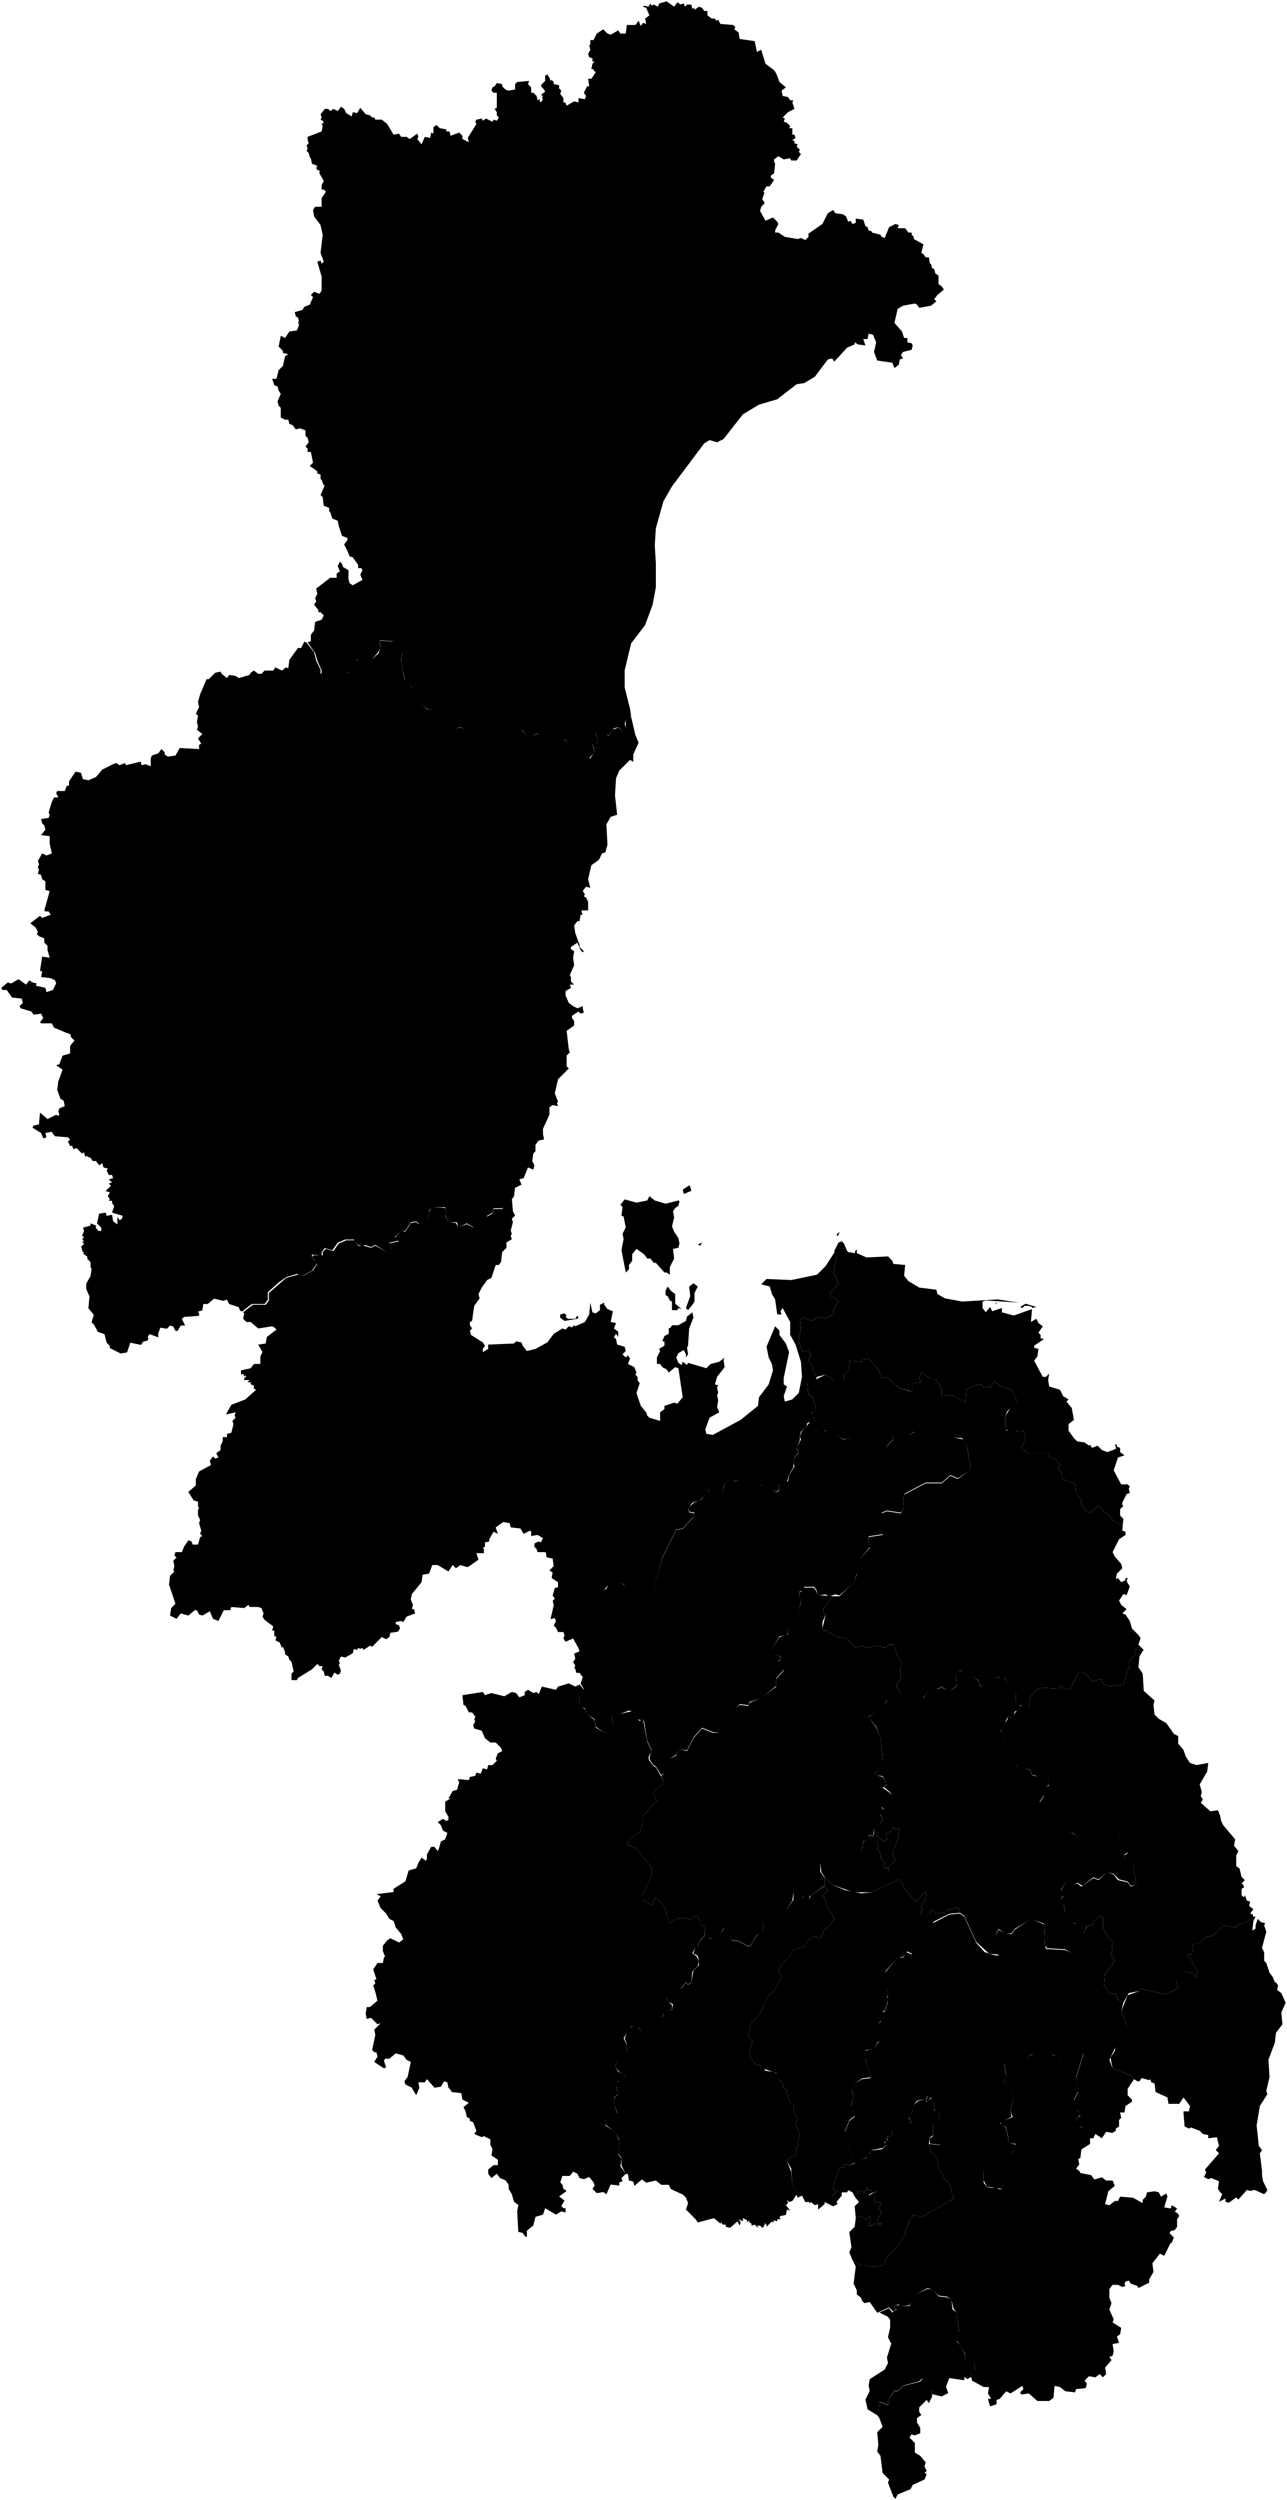 <svg data-code="RU-KHA" xmlns="http://www.w3.org/2000/svg" viewBox="0 0 598.75 1162.39">
    <g data-code="khabarovskij_kraj" data-title="khabarovskij kraj">
      <path data-code="ajano-majskij_rajon" data-title="ajano-majskij rajon" class="cls-1" d="M42.62,614.76l1-3.5-2.5-3,.5-5.5-1.5-3.5v-2.5l2-3.5.5-3.5-.5-.5v-2.5l-1.5-1.5v-1l-2-1.5.5-.5-1-.5.5-.5h-.5v-1l-.5-.5,1.5-1.5-1-1h1l-1-1.5h1l-.5-.5.5-.5h-1l1-2.5-.5-1.5,3.5-1v-1l2.5,1v1.5h.5l.5,1h1.5v-1.5l-2-2,1-4.5,3-.5.5,1.5,2.5-.5.5,3,2,1.5v-3.5l1,1.5,1-.5.5-1.5-5-1.5,1-3-1-1.5v-1h-1.5l.5-1-1-1,1-2-2-.5,2.5-2.5-1-1,1.5-.5-1.5-1.5,2-.5-.5-1.5h-1.5l-1-2,.5-1-2-.5-.5-2-1.5,1-1.5-2h-1.5l-1-1.5-1.5-.5v-.5l-1,.5-.5-2-1,.5-2.5-2.5-1.5.5-.5-1.5h-1l-1-2,1-1-1-1-6-.5-.5-.5-1-1.5h-.5l-2.5.5.5,2-1.5.5-1-2.5-4-2.5.5-1,2.5-.5.5-5.5,3.5,3,4-2,1,.5.5-.5-.5-1.5.5-1.5,2.5-1-.5-2.5-1.5-1-1.5-4,.5-4,2-5.5-3-2,1.5-.5,1.5-4,3.5-1v-3.5l2-2.5-1.5-1.5-.5-1.5-1.5-.5-6-2.5-1-2h-5l-.5-.5,1.5-2-1-2-3.5.5-1-1.5-5-1.5-.5-1,1.5-1.5-.5-2-4.5-.5-2.5-3.5H1.12l-.5-1,3-2.5,1.5.5,3.5-2,3.5,2.5,1.5-2,1.5,1,2,.5-.5,1,4.5,1,.5,2,3-1,1.5-3-.5-1.5-2-1-4.5-.5.5-2.5-1-.5,1-6.5,3.5.5-1-3.5v-2l-1.5-1.5v-2l-2.5-1-1-1,.5-1-1-2-2.5-2,4.5-3.5,1,1,4-1.5-1-1.5h-1.5l-.5-.5,2.5-9-2-.5v-4l-1.5-1-.5-2-1.5-.5.5-2-.5-1,.5-1.5-.5-1.5,2-3.5,2,1,2.5-1-1-4.5v-3.5l-4-.5,2-2.5-.5-2-1-1-.5-2,3.5-.5.5-1.5-.5-1,1.5-5,1-2h2l-1-2,.5-1h3.5l1-2.5h1v-2l3-4.5,2.5.5,1,3,2.5.5,3.5-1.5,3-3.5,5-2.5,1.5-.5,1.5,1,2.5-1,.5,1,6-1.5h1v1l.5.5,1.5-.5,2.5,1v-3.5l.5-1.5,3-1,1.5-2,.5.5,1,1v1l1.5,1,3.5-.5,2-3.5,9,.5v-2l1-.5-1.5-2.5,2-2-2.5-2,.5-1.5-.5-2,.5-3-1-1,1.5-3-.5-2.5,1-3.5,3-7h1l3-3,2.5-.5.5,1,2.5,2,1-1.5,3,.5,1.5,1,5-1.5.5-1,1.5-1,2,1.5h1.5l1.5-1.5h4l1-1.5,3,1.5,2-1.5,1,.5.5-4,4-5.5h1.5l1.5-3,1,.5,3.5,4.5,1,4,2,4v2l3.5-1.5,1.5,1,2-1,1.5,1h4.5l-.5-2.5,1.5-4.5,2.5.5,2,2,4-.5,4.5-4,1-3-.5-2v-1l5.5.5,2.5-1.5,2.5,2.5v4l-.5,4,1.5,8,.5,1.5,2,.5,1,2.5,1.5.5.5,4.5,5,5,5.5.5,2,1.5,2.5,6,2,1,3.5-.5,5,1.5,2,2,6-3.5,4,1,3-.5.5,1.5,6-2.5,3,2.5,1.5,2.5,4.5-1.5,3,1h7l3.5,2,1.5,2.5h1l3,4,3.5-.5,2.5,2.5,2-3.5-1-3.5,2.5-.5-1-5,2.5-1,2.5,1,.5,1.5.5.5,2-3,2.5-1,2,1.5,1.5.5v-6l2.5-1,2,8.5,1.5,3.5-2.5,5.5v3.5l-1.5-1-1,1-4,4-1.5,3.5-.5,8,1,9-3,1-2,3.5.5,9.5-1,3.5-1.5.5-1.5,3-3.5,2.5-1.5,6.5,1,4-2-.5-1.5,2,1,1.5-.5,1,1,.5,1,2v4h-3v1l.5,1h-1l-.5,3h-1l-1.5,2,.5,3.5,2,5.5v1l2,2-.5.5-1-1-1.5-3.5-3,2v1l1.5,1-.5,3,.5,3.5-2,4.5.5,1v2l1.5,1.5h-2l.5,1.5-2.5,1.5v2l1.5,3.5,2,1.5,2,1,2.5-1v1l.5,2-1.5.5-1-1-3,2v1l1,1.5v2l-3.5,2.5,1,8.5.5,1.5-1.5,1.5v5l1,1-5,5-1.5,6.5,1.5,4-.5.5.5,1.5-2.5-.5-1.5,1v3.5l-3,6.5v2.5l.5,2.5-2.5.5-1.5,2v3l-1,1-.5,3.5,1,2-.5,2-2.5-1-2,5-2,.5,1,2.5-3,1.5-.5,4-3.5,4.5-2,1h-4l-.5,2-2.5,1.5v3l-1,1.5-5,1-3.5-2-4,2-.5-2.5h-4l-1.5-3.5.5-1.5-.5-2h-6l-1.5,1.5-.5,4-4,2.5-1.5-1.5-2.5.5-2.5,4h-2l-3,3,2,1.5-4.5,1,1,3-1,2-6.5-4-2,1-3-1-1,1-2-1-2-2.5h-4l-3.5,1.5-2.5,3.5-3.5-1-1.5,2v1.5l-4.5-.5v1l.5,1,2,2-2.5,3.5-4.5,2.5-2.5-1-5,1.5-3.5,2.5-5,4.5v3.5l-1.5,2h-6l-4.5,3.5-1-.5-.5-1.5-4.5-1.5-1-2-2,.5-4-1-3,2.5h-2l-.5,3-2,.5.5,1v1l-7,.5-1,1,1.5,3h-2l-1.5,2.5h-1l-1-2-1.5-.5-1.5,1.5-3-.5-1,2.5v2l-4-1.5-1,1.5.5.5-.5,1-2,.5-1,1.5-5-1-1.5,4.5-3,.5-5-2.5v-1l-1.5-1.5-1-4-3-1-2-3.5-1-1"/>
      <path data-code="amurskij_rajon" data-title="amurskij rajon" class="cls-1" d="M370.12,1019.26l-1.5-4-.5-7-2-3.5,1-1.5,3-1,.5-1.5-.5-2,1.5-1-.5-2,1-3-1-3-1-2.5,1-2.5-2-3v-2.5l-1-1-.5-1-1-2v-1l-1-1.5.5-1-1.5-1-1-3-1.5-1-1-3-7.5-2.5.5-1-2.5-.5-2.5-3-.5-2.5,1.5-5-2-2.5,1-5.5,5-6,3-7,3.5-3.5,3-5.5-1.5-3,1.5-3,4-4,1.5-3,5-1,2.5-4,3-1,1,1,1.5-.5,1.5-4,1.5-.5,3-4-1-2.5-2-2.5-1-4-1.5-2,2.5-2-1.5-2.5v-4l3.5,3.5,6,2.5,7.5,1.5,5-.5,12.5-6,1.5,1.5,1,2.5,5.5,6.5,4.5-5,.5,2.5-2.5,4.5.5,2-1,.5v1h4.5v-1.5h1.5l1.5,1.5,3-1,.5,1,1.5-1.5,4.5-1.5,1.5,1.5v1l-5,.5-7,3.5-8,10.5v1.5h-1l-1.5,3-2-1-2,2.5-2.5.5-5.5,6-1,5,1.5,2.5.5,4-.5,1,.5,1.5-1.5,4.5-1,.5-1,4.5-1,1,1,1.5v6.5l-1.5,1-1,2.5-4.5,1v4l2.5,8.5-4,.5-3.5,2.5-1.5,3,1,2.5-1,4.5.5.5v2.5l1,.5v1.5l-2.5,2-2,5,1,2,2.5,10.5,1.5,1v1l-3,1.5-2-.5-.5,1.5h-2l-2.5,7-.5,3,2,1-2.5,2,2,2.5.5,1.5-2,1-4-2v1l-3,2.5v-2.5l-1.5.5-2-1.5-.5,1v-1h-2l-1.5-3-2,1-1-2.5"/>
      <path data-code="bikinskij_rajon" data-title="bikinskij rajon" class="cls-1" d="M415.62,1160.76l-2.5-6.5.5-1.5-3-3-1-8-1.5-2,.5-3-.5-6,2.5-2.5-1.5-4-1.5-2,1-1,.5-4.5,4,1.5,1-4,2-2.5h1.5l2.5-2.5,8-2,1-1.5.5,2,2.5.5,1.5,2.5v3.5l-1.5,3-1-1.5-3.5,3.5v2l1,1.5-2,1.5v2l1.5,2.5v2.5l-2.5,1-1.5-.5-1,1.5,2.5,2.5v4.5l2.5,1.5,2.5,3-.5,2,1,2-1,1,1,.5-1,2.5-5.5,2.5-1,2-6,2.5-1,2-1-1"/>
      <path data-code="imeni_lazo_rajon" data-title="imeni lazo rajon" class="cls-1" d="M398.62,1066.76v-2l-1.5-3,1-8-1.5-3,4,2.5,6,.5,4.5-.5,1.5-4,5-5,3.5-5.5v-2l1.5-2.5v-1.5l1.5-1.5.5-1.5,4,1,15-8.5v-1.5l-1-1-.5-4-3-3-1-3-1.5-1.5-.5-4.5-2-2.5h-.5l-1.5-4.5,5,.5,1-1,10,7.5,5.5-2,2.5,2,1.5,3.5v7.5l1.5,2,2.5.5,1.5-.5,1.5,1h1.5v-3l8-5v-4.5l-3.5-4,2-4.5-3.5-.5v-2.5l-1-4.5-1.5-1.5-1.5-1,6-2.5-1-3,1-4v-3l-.5-2-3.5-4,1-3.5-1-5.5,2-1.5h6.5l4-2.5,6-.5,2.5-2.5,2,3.5h2.5l1,4,3.5-3.5h3l1-2.5,2-.5,1,1-3.5,11.5,1,6.5-2,4,.5,2,1.5,2-.5,1,1.5,2-2,2,.5,1.5,2,2.5,2,.5,1,4,1,.5v2.5l-4,2.5-.5,4-1,.5.5,2.5-1.5,2,1.5,1,.5,1,5,1,1.5,2,3.5-1,2,1.5h3l1,2.5-3,2.5-1.5,6,2,.5,2.5-2h1.5l1-2,6,.5,4.5,2.5v-1.5l1.5-1.5.5-2,3.5-.5,2,.5,1,2,2.5-1.5.5,1.5-1.5,5,3,.5.5-1.5,2.5,1.5-1,1.5,1.5,1,.5,1-1,1.5v3.5l-1,1.5-2,.5-.5,1,2,2-1,2.5h-.5l-3,6-2-1-3.5,4.5.5,4-2,3.5v1.5l-5,2.5-.5-1-3-1-1-1.5-1.5.5-.5,1,.5,1-1.5.5-2-1h-2.5l-1.5,2v4l1,2.5-1,3,2,4.5-.5,1.5,4,2.5-.5,3-1.5,1,1,3-3,.5.5,3.5-.5,2-1.5.5,1,1.5-3,3.5.5,3-1.5,1.5-1.5-1.5-2,1.5-3-.5-2,2,1,1.5-.5,2-4.5.5-.5,1.5-4.5-.5-2.5-2-2.5-.5-.5,5.5-2,1.5h-5.5l-4-3.5-3.5.5-.5-1,1.5-1.5-.5-1.5-5.5,3.5-2-1-3,3.5-1.5.5v2l-3,1-1-3.5h1.5l-1.5-2.5.5-3h-2.5l-5.5-3v-1l-.5-.5.5-3.5h1.5l-.5-3.5-4-1v-2.5l-2-4-2-2.5,1-4.5-1-8.5-1.5-2-1-4-2-1.5-4-.5-2.5-2.5-2.5-1-8.5,4.5.5,2.5-.5,1-4.5.5-.5-1-2.5,1,1.5,1-1.5,1.5-2-2-5.5,2.5-3.5-5-2.5.5-1-1-.5-1.5-2-1.5"/>
      <path data-code="imeni_poliny_osipenko_rajon" data-title="imeni poliny osipenko rajon" class="cls-1" d="M270.62,793.76l-1-2v-3.5l2-3-1.5-2.5,1-3-1.5-2h-1.5l-.5-2h-.5l.5-1.5-1-1.5,1-1.5-.5-2.5,2.5-1-.5-1.5-2.5-4.5-3.5,1.5-1-1.5.5-1.5-.5-1.5h-2.5l-1-2-1-1,1-2-.5-1.5-2,.5,1.5-6.5-.5-2,1-1-1-1.5,1-3.5,4.5-1,4,3,2-1.5,5,.5,3.5-2.5,2.5,2.5,2.5-.5,1-2.5,4-1.5,3,2,2,2.5.5,2,8,5.5,3.5-8,4-14.5,6.5-13,3-.5,5-5.5.5-2-2.5-.5-.5-1.5,2.5-2.5,3.5-1.5,2.5-3.5h1v-2l6.5,2.5.5-3,2.5-4.5,3,2,3-1.5,4,5,.5-.5,1.5,1,4-3,6,4,1-.5.5-.5-.5-3,4.5-1,.5-3,2.5-4-.5-1.5.5-2.5,2-2.5-1-2,2-4-.5-1.5,1-2.5,5.5-6,2,3,1.5-.5,2,1-.5,2.5h3l5.5,4,8.5-1.5,3.5,2,3,3.5,3.5,1.5,1.5-.5.5-2,3-3-.5-2,3-1.5,4.5-.5,1,1.5,1.5-.5-.5-1,3,.5,1.5,3.5,2.5-1,1.5,2,3.5-2.5,3,1,2-1,6.5,1.5,2,4.5,1.5,9.5-6,4-3.5-1.5-4,3.5h-7.5l-9.5,5-1,1.5.5,5-1.5,2.5-6.5-1-2.5,1,2,2-.5,6.5-1,1.5-6.5,1v2.5l.5,2.5-6,7.5v5l-1.5,4-6.5,6-2-.5-3,1-1.5-1-3.5.5-1-3-1-1h-4.5l-.5,2h-1.5l-.5,2.5,1,.5v2l-3,10-3,2.5v2l-1,1-3,.5-3.5,6,.5,1.5,4,2.5-1.5,1.5,2,2.5.5,1.5-3.5,4v3.5l-6.5,5.5-6,2-.5,1.5-4-.5-3.5,4-5,9.5-4-.5-5-2-4,4.5-3,6-4-.5-1,2.5-2.5,1.5,1.5,4-3,2.5-3,1.5-2.5-4-1-.5-1.5-2-.5-1.5,1-3.5-2-4.5-1.5-9-.5-1-1,.5-1.5-.5-2-3.5-2-.5-8,3,.5,2-.5.5,1.5,1.5-4,4-5-3.5-.5-3.5-4-2.5-.5-2.5-1.5-.5"/>
      <path data-code="khabarovsk" class="cls-1" d="M398.12,1031.26l-.5-5.5,2-2-2-2.5,1.5-2-.5-1,3.5,1,1.5-2.5v1.5h2l-1.5,2.5,3.5-2-1,4,1,1.5,2-.5.5,1-1.5,1.5,1.5,2.5-2,3.5.5,1.5h1.5l-.5,1-2.5-1-1,1h-1.5l-.5-1,.5-.5.5-2.5-.5-.5-1.5,1.5-2.5-1.5-2.5,1"/>
      <path data-code="khabarovskij_rajon" data-title="khabarovskij rajon" class="cls-1" d="M289.12,1006.76v-3.5l-1.5-2,.5-6.5-2-3.5-4.5-3.5v-4h4l1.5-1.5-1.5-4,.5-2.5-.5-.5,2-1.5-1-4,1-2,2-.5,1-2.5-2.5-1.5-2-2.5,2.5-5.5,3-1v-4l-1-2.5,2-5,2.5-1,2.5,1.5,2.5,2.5,1-.5,4.5-7.5,3-.5v-1.5l4-1.5.5-2.5-2.5-1-.5-2,7-4.5,2-2.5,1,1,1.5-1,1-5.5,2.5-2.5v-2.5l-.5-2-2-1,1-3.5h1l1-2.5,2-2,2.5,1,3.5-.5,3.5-4.5,1.5,1,2,5h2.5l4.5,2.5h1.5l3-5,3-2v-4.5l9-3,5-7v-4h2l2.5,3,1.5-1,1.5,1.5.5-1.5,6.5-4.5,1.5,2.5-2.5,2,1.5,2,1,4,2,2.5,1,2.5-3,4-1.5.5-1.5,4-1.5.5-1-1-3,1-2.5,4-5,1-1.5,3-4,4-1.5,3,1.5,3-3,5.5-3.5,3.5-3,7-5,6-1,5.5,2,2.5-1.5,5,.5,2.5,2.5,3,2.5.5-.5,1h1.5l1,1.5,4,.5,2,1.5v2l1.5,1,1,3,1.5,1-.5,1,1,1.5v1l1,2,.5,1,1,1v2.5l2,3-1,2.5,1,2.5,1,3-1,3,.5,2-1.5,1,.5,2-.5,1.5-3,1-1,1.5,2,5,.5,5.5,2,5-2,3-1.5.5-1-1,.5,1.5-1,1,2,2.5-1.5-.5-.5,2.5-2.5.5-.5.5.5,1h-1.5v1l-1.5-.5-.5,1.5v-1l-1,.5-2,2v-1l-1-1,.5,1h-.5l-.5,1.5v-.5l-.5.5-1-1h-1.5l.5.5v.5l-1.5-1.5-1.5.5v-1l-1-.5v-1l-1,1v-1l-2-1v1.5l-2-1,1,1.5-.5,1.5-1-2-3.5,3-2-.5v-1h-1.5l-.5-1-.5.5-3-2.5-7.5,2-1-1.5-4.5-4.5,1-3-1-2.5-1.5-1.5-5.5-2.5-1-2h-3.5l-2.5-2-4.5,1-2-1.5-3.5,3-.5-2-2-.5-.5-3h-1l-2-4M396.62,1050.76l-1.5-3.5,1-2.5-1-7,2.5-2.5.5-4,2.5-1,2.5,1.5,1.5-1.5.5.5-.5,2.5-.5.5.5,1h1.5l1-1,2.5,1,.5-1h-1.5l-.5-1.5,2-3.5-1.5-2.5,1.5-1.5-.5-1-2,.5-1-1.5,1-4-3.5,1.5,1.5-2h-2v-1.5l-1.5,2.5-3.5-1,.5,1-1.5,2-1-2-2-1-.5,1h-2.5v1.5l-2.5,3-2-3,2.5-2-2-1,.5-3,2.5-7h2l.5-1.5,2,.5,2.5-1,.5-1.5h2.5l2.5-1v-1.5h1.5v-1.5l1-.5,4.5-.5,2.5-2-1-.5.5-1.5,1,.5v-1h-1l1-1.5h1.5l.5-1.5-.5-1h2v1l2-.5,1-3.5,4.5-1-1.5-2.5,2-2.5v-2.5l2.5-2.5,2-.5,2-2.5.5.5-1,2,.5,1,2.5-2v1.5l.5-.5.5,1v4l2-.5.5,1.5-.5,3.5-2.5,2v5l-1.5,1-.5,3,1.5,4.5h.5l2,2.5.5,4.5,1.5,1.5,1,3,3,3,.5,4,1,1v1.5l-15,8.5-4-1-.5,1.5-1.5,1.5v1.5l-1.5,2.5v2l-3.5,5.5-5,5-1.5,4-4.5.5-6-.5-4-2.5"/>
      <path data-code="komsomol_sk-na-amure" data-title="komsomol&amp;apos;sk-na-amure" class="cls-1" d="M404.12,854.26v-1l2,.5.5-1.5,4.5,4,1.5-1-.5-2.5,2.5-1.5.5-2,2,1.5,1-1,.5.5-1,5-2.5,6.5.5,1,1,2-3.5,3.5.5,2-1-2.5-1,1-1-2h1.5l-2.5-3v-2l-1.5-2,.5-1-.5-2.5-4-2"/>
      <path data-code="komsomol_skij_rajon__khabarovskij_kraj_" data-title="komsomol&amp;apos;skij_rajon_(khabarovskij_kraj)" class="cls-1" d="M382.12,870.26l-.5-4h3l2-2.5,3,.5.5-1,1.5,2,4-3,4-1,1.5-1.5.5-3.5,4-1.5,2.5,1.5.5,2.5-.5,1,1.5,2v2l2.5,3h-1.5l1,2,1-1,1,2.5-.5-2,3.5-3.5-1.5-3,2.5-6.5,1-5-.5-.5-1,1-2-1.5-.5,2-2.5,1.5.5,2.5-1.5,1-4.5-4v-1.5l1.5-.5,2.5-4.5-1-2.5,1.5-2-1-1.5,1.5-.5,3-5-.5-1-3-2.5,1.5-1-2-4-3.5-.5,3.5-7-1-10-2-5.5-3.5-4.5,6-4.5,3-3.5h3.5l3.5-3,4,2,4.5-1,1,1,4-5,3,1,1.5-1,1,1,3.5.5,2.5-2-.5-5,.5-2h1.5l2.5.5,6,4,1,3,3.5-3,6.5-2,1.5,1,1.5,3,3.5,4v4l2,1.5v1.5l-2.5,1.5-1,3-2-1-3.5,7,1,2.5.5,6.5,1.5,3,4.5,3.5v1l6,1.5,1,2.5,1.5.5h2l1.5-1,2.5,1.5.5,3.5-2.5,1.5v3.5l-2,3,3,3,2,.5,2,2.5.5,3.5,3,2.5,1,2,4,.5,4.5,3.5,3.5,1,5-2,3.5,1.5,4.5-5.5,1,4.5,3.5,5v1l-1.5,1v2.5l4,1.5,1.5,10-2.5.5-1.5-2-4-1-2.5-2.5-3-1-4,3.5-2.5-1-5,4-2.5-1.5-1.5,1-3.5-2-2.5,4.5,1,2.5-1.5,2.5v.5l2,2v3l4,1,.5,4,2.5-.5,3.5,1.5-3.5,8.5-3.5,4.5-3-2-8.5-.5-1-1.5-.5-10-6-2-7.5,4.5-1.5,2-3,.5-3-2.5-1,2-.5,4.5,1.5,5.5-4.5-.5-6-5.5-5.5-12-2-1.5v-1l-1.5-1.5-4.5,1.5-1.5,1.5-.5-1-3,1-1.5-1.5h-1.5v1.5h-4.5v-1l1-.5-.5-2,2.5-4.5-.5-2.5-4.5,5-5.5-6.5-1-2.5-1.5-1.5-12.5,6h-8.5l-10-3.5-3.5-3.5-1.5-2.5"/>
      <path data-code="nanajskij_rajon" data-title="nanajskij rajon" class="cls-1" d="M396.62,1003.62l-2.5-10.5-1-2,2-5,2.5-2v-1.5l-1-1v-2l-.5-.5,1-5-1-2.5,1.5-3,3.5-2,4-.5-2.5-9-.5-3.5,5-1.5,1-2,1.5-1.5-.5-6-.5-2,1-.5.5-4.5,1.5-.5,1.5-4.5-.5-1.5.5-1-.5-4-2-2.5,1.5-5,5.5-6.5h2.5l1.5-2.5,2.5,1,1-3.5h1.5l-.5-1,6-9,9.5-5,5-.5,2,1.5,5.5,12,4,4.5,5,1.5h1.5l-2-5.5,1-4.5,1-2,3,2h3l1.5-2,7.5-5,6,2.5.5,9.5.5,2,9,.5,3,1.5,3-4,4-8.5,3-1v-1l2.5-2.5,1-.5,1,1v5l2,2.5.5,2,2.5,2-1,1.5.5,2.5-1,1,2,3.5-4.5,6-.5,5.5,3,4,2.5-.5,1,3,2.5,1.5-1,4,2.5,6-8,16.5,1.5,4,9,3.5,1,1.5-3,4.5v3l2,2v1l-3,2-.5,3h-2l.5,2.5-1,1v3l-1.5,1v1l-1.5,1-3-.5-2,3-3-2-1,2h-2.5l-1-4-2-1-2-2-.5-2,2-1.5-1.5-2.5v-1l-1.5-1.5v-2l2-4-1-6.5,3.5-11.5-1-1-2,.5-1,2.5h-3l-3.5,3.5-1-4-2.5-.5-2-3-2.5,2.5h-6l-4,3h-6.5l-2,1.5,1,5.5-1,3,3.5,4,.5,2v3l-1,4,.5,3-5.5,3,1.5.5,1.5,2,1,4.5v2l3.5,1-2,4,3.5,4,.5,3.5-.5,1.5-8,5v2.5l-7-1-1.5-3v-3.5l-1-5-3-3-5.5,2-10-7.5-1,.5-4.5-.5v-2.5l1.5-1v-5.5l2.5-2,.5-3.5-1-1.5.5.5h-2v-3.5l-.5-1h-.5l-.5-1.5-1.5,2-1-.5,1-2-.5-.5-2,2-2.5.5-2,3v2l-2,3,1.5,2-4.5,1.5-1,3.5-2,.5-.5-1h-1.5l.5.5-.5,2-1.5-.5-1,1.5,1,.5v1l-1.5-.5v1l1,.5-2,1.5-5,1-1,1v1.5h-1.5v1l-4,2-2.5-1.5"/>
      <path data-code="nikolaevskij_rajon__khabarovskij_kraj_" data-title="nikolaevskij_rajon_(khabarovskij_kraj)" class="cls-1" d="M463.62,606.62l-.5-1h.5v1M372.62,626.12l-1-2.5,1-6-.5-4,1.5-1,4,1.5,3-2,3.5,1,4-2.5-.5-1.5,2.5-4-2-2h-1.5l-.5-2,4-4-1.5-4-1-1,1.5-7.5-1-3,2-4,1.5-.5,1,1,1.5,3.5.5.5,3,.5.5-1.5h.5v1.5l4.5,2,10-.5,2,2,.5,1.5,5.5.5-.5,5,2,2.5,5,3,8,1,.5,2,3.5,2,8,1.5,16.5-1,10,1.5-15.5-1-1.5.5v3l1.5,2,2-2.5,1,2,4.5-1.5v2l5.5,1.5,8.5-3-.5,6,2.5-1.5,1,2,2,1.5-2,3,1,1v1.5l1.5.5-4.5,3v1l2,.5-.5,3.5-1.5,2,4,7.5h1.5l1.5-1.5-.5,3,.5,3,5,1.5,1.5,3,2.5,1.5-1,1,2.5,3,1,5.5-2.5,2v3l2.5,3.5,1.5,1.5,3.5.5,2,1.5.5-.5.5,1,.5.5,2.5-1,2,2,2.5,1,4-1.5v-1l-.5-1h1v1l1.5.5v2l2,1.5-3,1-2,6,3.5,6.5h3l1,1-.5,1,.5,2-1.5.5-2,4v1l.5.5-1.5,1.5v3l1,1-.5,3.5-3.5-2-7-7-4,3-2-.5-2-3.5v-2l-2.5-3-.5-4.5-3.5-1-3-1.5v-1l.5-1.5-2-1.5,1-2-2-2.5-3-1.5-.5-1.5h-9l-3.5-2,2-5-1-3.5-4.5.5-4-1v-6l3-5,2.5-2-.5-1.5-1-1v-2l-1.5-1.5-4.5-1-3-2.5-2,3-1-.5-2,.5-1-1.5-3.5.5-3.5,2-.5,6-6-3.5-5,.5v-4l-3-4h-2l-4.5-3-1,2.5,1,2-4,.5v4l-6.5-2-5.5-5-2,.5-2.5-4.5-1-1v-.5l-3-3-3,.5-.5,1-5.5-.5v4.5l-2.5,2v2.5h-4.5l-4-2.5-4,1-2-3-.5-3-1-.5-.5-1.5,1-1.5-.5-3-3,1-1-2.5M390.12,574.12l-.5.5-.5-.5,1.5-1.5-.5,1.5M469.12,607.12h1l.5.5-.5-.5h-1M478.62,607.12h-2l-1,1-1-.5,2.5-1.5,5,1.5-2,.5v-.5l-1.5-.5"/>
      <path data-code="okhotskij_rajon" data-title="okhotskij rajon" class="cls-1" d="M149.62,313.62v-2l-2-4.5-1-3.5-3.5-5,1.5-.5v-3l1.5-2,.5-4,3-1,1-2-1.5-1.5h-1v-1l-2-2.5,1-1.5-.5-1.5,1-2-.5-2.5,6.5-5h3v-2l1.5-1-1-2.5,1-2,1,1,.5,1.5,2.5,1.5v4l.5,2,1.5,1,4.5-2.5-1-2.5,1-2-.5-1h-1.5v-1.5l-2.5-3.5-1.5-.5-1-2.5-1.5-3,1.5-2v-1l-2.5-1-1.5-4.5-.5-2.5-2.5-1-1-3-.5-.5v-1.5l-2.5-1-.5-4-1-1,2-4.5h-.5l-1-2.5-.5-.5v-2l-1.5-.5v-1l-3.5-2.5,1.5-1.5-1-5h-1.5v-1.5l-1-1,1.5-2-.5-2-1-1v-2.5l-2.5-1-2,.5-1.5-2-1.5-.5-.5-2h-1.5l-2-1v-4.5l-1-1-.5-2,1.5-3.5-1-1.5-.5-2-1.5-.5-1-3h2l1-4,2-2,1-4.5,1.5-1-2.5-.5v-1l-2-2,1-5,2,1,2-3,3.5-.5,1-2.5-.5-1.5h.5l-.5-2-1-.5-.5-2,3.5-1,1-1.5,2.5-1,1.5-3.5-1-1,1.5-1.5,2.5,1,1-1.5v-6.5l-2-7,1.5-.5.5,1.5,1-1-1.5-4,1-8.5-1-4.5-3-4-.5-3,1-1.5h3v-4l2-3-1-1h-1v-2l1-2-2-3.5v-1.5h-1l-.5-1,.5-1-2.5-1-.5-2.5-.5-.5-.5-2-1-1,.5-1-.5-1.5,1-1-.5-1.5v-1.5l6.5-2.5.5-2.5-.5-1,1-.5-.5-1-1-.5.5-1-.5-1.5,2-2.5h1.5l1,1,1.5-1,2,1,1.5-2,1.5,1,1,2,2.5,1.5.5-2,2,.5,1.5-2.5,2.5,3,2,.5,1,1h1l.5,1h3l2.5,2,3,5,2.5-.5,1,1.5h2.5l1.5,1,3.5-2.5.5,1.5-.5,1,2,2.5,1.5-3.5,2.5.5.5-2.5,1,.5v-3l1.5-1,1.5,1.5,3,.5v1h1.5l.5,2,4-1.5,1.5,1.5v1.5l3,1.5-.5-2,4-6.5-.5-1,.5-1,2.5-.5.5,1,1.5-1,3,1.5.5-1,1.5.5,1-1.5-1-1v-1.5l-1-1.5,1-.5v-7h-1.5l-1-1,.5-1.5,1-.5,1-1.5,2.5.5v1l1.5,1.5,1.5.5,3-.5v-2.5l1-1,5.5-.5-.5,1.5,1.5,1.5v2.5h1l1.5,1.5.5,2,1-.5v1l.5.5,1-1.5-.5-.5.5-1-1-.5,2-1.5-.5-1-1-1-.5-1,2-2v-2.5l1-.5,1,1.5.5,1.5.5-.5,1,1v1l2.5.5v1.5l1,1-.5,1.5,1.5,2v2h1v.5l.5,1,3.5-2,2,.5v-2l3,.5.5-1.5-1-1.5,1.5-3h1l-.5-3.5h1.5l2-3-1-1v-.5h-1l.5-2.5,1-1h-1v-1.5l-1.5-.5-.5-1.5,1-2-.5-2,.5-.5v-2h1.5l1.5-3,3-2,2,2,1.5.5,3.5-2,1,1.5h2.5l.5-4h4l1.5-2,1,2.5,1-1.5,1.5.5-.5-2.5,2-1.5-1.5-3.5-1.5-.5.5-.5,2,.5,1-1.5.5,1,1-.5,2,1,.5-1.5,3.5-1,3.5,2.5,1.5-2,1,.5v.5l2-.5.5,1.5,1-1h2l.5,2,1-.5v1l2-1.5,1.5.5,1,1.5h1.5v2l2,1.5h1.5l.5,1,1-.5,1,2,6,.5,1,1-.5,1,2,1.5.5,3,7,1,1,5,2-1,2,6.5,4,3,1,1.5,1.5,4,3,2.5-2,1.5.5,2.5,2.5.5,1,1.5h1.5l-.5,1,1,3-3,1.5-2.5,2.5,1,.5-.5,1.5,1.5.5,1.5,1.5-.5,1h1.5v3h1l.5,1.5-1.5,1,1,.5v1l1.5.5-.5,1,1.5,1.5-.5,1,1,1-2,3h-2.5l-.5-1h-.5l-2.5.5-2.5-1.5-2,1.5v1l.5,1-.5,4.5-1.5,1v1l1.5,1-2,3h-1.5l-1.5,2.5.5.5-1,3,1,1.5v.5l-1.5,1.5-.5,2,2.5,4.5,3.5-1.5,2,2,.5,1-1.5,3v1h1.5l3,2,6,1,1.5-.5,2,1,1.5-1.5v-1.5l6.5-4.5,2.5-5,2.5-1.5,1,1.5,3.5.5,1.5,1,1,2.5,1-.5,1,1.5,1.5-.5v-2l3.5.5,1,3,1,.5.5,1.5,1.5.5v.5l4,1,.5,1,1.5.5,2-5,3-1.5,1.5.5-.5,1.5h3.5l1.5,2h1.5v1l1,1v1l4.5,2.5-1,4,1,.5,1,1.5h1.5l.5,3h.5l.5,2,1,.5.5,2,1.5,1v4l1.5,1,1,1.5-3,2.5-1.5,2,1,1-2.5,2-5.5,1-1-1.5-1-.5-5.5,1-2.5,1.5-1.5,6.5,3.5,4,1,3h1.5v2l2,.5.5,1-.5,2-4,1-1,1.5,1,1.5-1.5.5-.5,2.5-2,1.5-1-2.5-7-1-1.5-4,1-4.5-1.5-3.5-2-.5-.5,2.5h-2l1,3-3.5-.5-1.5-1v1l-3.5,1.5-6,6.5-1-1.5-2,.5-6,8-5,3-3.5.5-9,7-8.5,2.5-7.5,4.5-9,11.5-3,1.5-3.5-1-2.5,1.5-15,20-4,7-3.5,12.5-.5,8,.5,8v11.5l-1.5,8-3.5,9.5-6.5,8.5-3,12.5v8l2.5,10,.5,3.5-2.5,1.5-.5,2,1,3.5-1,.5-3-2.5-2,.5-2.5,3.5-.5-.5-.5-1-2.5-1-2.5,1,1,4.5-2.5,1,1,3.5-2.5,3-2-2-3.5.5-3-4h-1l-1.5-3-4-1.5h-6.5l-3-1.5-4.5,2-1.5-3-3-2-6,2.5-.5-1.5-3,.5-4-1-6,3.5-2-2-5-2-4,1-1.5-1-2.5-6-2-1.5-5.5-1-5-4.5-1-4.5-1-1-1-2-2-.5-2-9.5.5-4-.5-4-2-2.5-2.5,1-5.5-.5v1.5l.5,2-1.5,2.5-4,4.5-4,.5-1.5-2-2.5-.5-1.5,4,.5,2.5-4.5.5-1.5-1-2,1-1.5-1-3.5,1.5"/>
      <path data-code="solnechnyj_rajon" data-title="solnechnyj rajon" class="cls-1" d="M299.12,883.12v-2.5l4-8.5v-4l-7.5-9-4-1.5,1.5-3,4.5-3,1.5-4.5v-3l6.5-7-1.5-2,.5-3,3.5-2.5.5-2-1-2,6-4.5-2-3.5,3-1.5,1-3,4,1,3-6,4-4.5,5,2h4l4.5-9.5,4-3.5,4,.5.5-1.5,6-2.5,6.5-5v-3.5l3.5-4-.5-1.5-2-2.5,1.5-2-4.5-2.5v-1.5l3.5-5.5,3-1,1-.5v-2.5l2.5-2,3.5-10v-2l-1-.5.5-2.5,1.5-.5v-1.5h4.5l1,.5,1.5,3,7,.5-4.5,5.5v2l1,1-1.5,3.5v3l.5,1h1.5l4.5,3,5,.5,4,4.5,2.5-1,3,1,4.5-1,3.5,1,2-1.5h2l2.5,6.5,1.5,2.5-1,2,.5,5-2,2.5v1l2,3v1.5l-2.5,2h-4l-2.5,3.5-6,4,3.5,5,2,5,1,10.5-3.5,6.5,3.5,1,2,3.5-2,1.5,3.5,2.5.5,1-3,5-1.5.5,1,1.5-1.5,2,1,2-2.5,5h-1.5l-.5,3-2-.5v1l1.5,1-4,1-.5,3.5-1.5,2-4,1-4,3-1.5-2-1,1-2.5-.5-2,2.5h-3v3.5l2,3v3.5l-7,5v1l-1.5-1-1.5.5-3-2.5h-1.5l-.5,4-4.5,7-9,3v4.5l-3,1.5-3,5h-1.5l-4.5-2.5h-2.5l-2-4.5-2-1-3,4.5h-6l.5-6-1.5.5-1-1.5-1-3.5-4.5,2-1-1-4.5.5-3,2-2.5-7.5-4-4.5-2,3.5-2-1-2-1.5"/>
      <path data-code="sovetsko-gavanskij_rajon" data-title="sovetsko-gavanskij rajon" class="cls-1" d="M517.62,961.62l-1-5,2-3,.5-3,5-9.5-2.5-6,3-7.5,5.5-2,1-1.5,1,1,10.5,2,5-2.5.5-1-.5-.5-.5-2,3-3.5,1.5-1,3.5,1,1.5,1.5.5-2.5-3-5.5-1.5-1.5v-1h2l.5-5h2.5l4-3.5h2.5l5-5,6,1v-1l6-2,1.5-3.5.5,1.5h1l-1,2-.5,4.5,1.5-1v-1.5l1-3,1.5,1.5,2,.5-.5,1,1,3-2,7.5,1,2v4l1,1,1.5,4.5,1.5,2,1,2.5h.5l1,1.5-.5,2,2,1.5,2,4.5-2,4.5.5,5.5-3,4-.5,4.5-3,8,.5,8-1.5,6.5.5,1.5-3.5,5.5-1.5,9,1,9.5,1.5,2-1,1.5,1,8v2l.5,3,2,4-.5,1-1,1-4.5-2-2,.5-1.5-.5-4,4.5-1-1-3.5,2.5-1.5-.5v-1.5l-3,1.5,1.5-3.5-1-1-1-1.5.5-3.5-3.5-1.5-1.5.5-2-1,1-2-.5-1.5,6.5-7.5-1.5-1.5,1.5-2-1-4-4,.5v-1.5l-2.5-.5-1.5-1.5-4-1.5-1,.5-2-1-.5-6v-1h2.5l.5-2.5-3-4-2,3h-5l-.5-3-5.5-2.5-.5-4-1.5-.5-.5-1.5-.5.5-3.5-1-1,1.5h-1l-1.5-1-1-1.5-9-3.5"/>
      <path data-code="tuguro-chumikanskij_rajon" data-title="tuguro-chumikanskij rajon" class="cls-1" d="M310.12,591.62h-1l-4-4.5h-1l-1.5-2h-1.5l-1.5-2-3.5-2.5-2,2.5v3l-1.5,2v2l-1.5,1.5-2-10.5,1-5-.5-2.5,1.5-3-1-5-1-.5.5-4-1-1,2-2.5,5.5,1.5,5-1,1-2,2.5,2,5,1.5,6-1.5.5.5-.5,2-1.5,1-1,1.5.5,3-1,4,1,2.5,2,3,.5,2.5-.5,2-2.5.5.5,4.5-2,4v3.5l-1.5-1M326.12,578.62l-.5.5-1-.5,2-1-.5,1M321.62,553.62l-3.5,1.5-.5-2,3-2,.5.5.5,2M79.12,751.12l.5-3.5,2-2-3-9,.5-4,2-2-.5-.5.5-2-.5-2.5,1.5-1.5-1-1,.5-1.5h3l1-2.5,2-3,1.5.5.5,1.5h2.5l1-3.5,1-.5-1-1,.5-1.5-1-3.5.5-1.5-1-2v-3h.5l-.5-1.5v-2l-2-.5-2.5-4,3.5-3v-3l1.5-3.5,5.5-3-.5-2,1.5-2,1,1,1.5-.5-1-2,2-1.5v-2l1-2v-2h2v-1.5l2-.5,1-4-.5-1.5,1.5-1.5-.5-1,.5-1.5-4.5,1,2.5-4.5,6.5-2.5,4.5-4,.5-.5-1-.5v-1.5l-1.5-.5v-1h-1.5l1-1h-2.5v-1l1-.5-.5-.5v-.5l-.5,1-.5-1.5-1,.5v-2l4.5-1,1.5-2h3v-3.5l1-2-2-3.5,3.5-.5.5-3,4.5-3.5-1-1-1-.5-6.5,1-3.5-3h-2l-1.5-1.5.5-2.5-.5-.5,4.5-3.5h6l1.5-2v-3.5l8-7,5.5-1.5,2.5.5,4.5-2.5,2-3-1.5-2-1-1,.5-1h4.5v-1.5l1.5-1.5,3.5,1,2.5-3.5,3.5-1.5h4l1.5,2.5,2,.5.5-.5,3.5,1,2-1,6.5,3.5,1-2-1-2.5,4.5-1-2-1.5,3-3.5,2,.5,2.5-4,2.5-.5,1,1,4.5-2.5.5-3.5,1.5-2,6,.5.5,1.5-.5,2,1.5,3,3.5.5,1,2,4-1.5,3,1.5,5-1,1-1.5.5-2.5,2.5-1.5.5-2h4l4.5-5,.5,6,1,2-1.5,1.5.5,1.5-1,4,.5,1.5-.5,1,.5,1.5-2.5,1.5v2.5l-2,2-.5,4.5-1,1.5h-1.5l-2,6-2,1-2.5,3.5-1.5,3,.5,2-2.5,3.5-1,7-1,.5v1.5l1,1.5-1,1,.5,2,5.5,3.5,1,1.5-1,1.5v1.5l2.5-1.5v-2l12-.5,1-1,2.5.5.5,1.5,2,2.5,4-1,5.5-3,3-4,4-2.5,1.5.5,1.5-1.5,1.5.5,1-1,.5.5,4.5-2,2-3.5.5-5.5,1,4.5,1.5.5,2-1.5v-2.5l2-1v1l1.5,2,2.5,1-1,5,2.5.5-1,2.5,2,1.5v2.5l-1-1.5-1,1.5,1,1,.5,2.5,3.5,1,.5,2-1.5,1.5,1.5,1.5,1-1,1,1.5-1,2.5,3,1.5,1,2.5-.5,1,1,1v1.5l1,1.5-1.5,4.5,2,6,2.5,3,.5,1.5,1,1,5,1.5v-4l2-1.5v-1.5l4.5-1.5,1.5.5,2.5-3-2-13.5-1.5-.5-3,2.5-1-1.5-2-1-1-1.5h-1.5v-3l1.5-3-.5-1,2.5-1.5v-2h-1l1-2.5,2-1v-2.5l1-.5.5-1h3l3.5-2,.5-2,2.5-2,.5,2.5-2,5-.5,8-.5,1,.5,3-1,1.5v-1.5l-1-2-2.5,1.5-1,2,1,2.5,1.5,1,.5-1.5,2,1.5.5-1,8.5,2.5,2-2,4-1,2.5-2-.5,1,.5,3.5-3.5,4.5-1,3.5,1.5.5-.5,1,.5,2.5-.5,1,.5,2.5-.5,3,1,2.5-4.5,2.5-2,5.5.5,2,3,.5,13-7,8-6.5.5-4,4.5-6,2-6.5-.5-3-1.5-3-1-5,4-9.5,2,2v2l3,4,1.5,4-2.5,12v3l1.5,1-1.5,4.5.5,2.5,3.5-1,3-3,1.5-7.5-.5-7-2.5-8-2.5-4.5v-6l-3.5-6.5-1,1.5.5,1.5h-2l-1-7-1.5-2.5-1-3.5-4-1,2.5-2.5,11.5.5,12-2.5,4-4,4.5-7,.5,3-1.5,7.5,1,1,1.5,4-4,4,.5,2h1.5l2,2-2.5,4,.5,1.5-4,2.5-3.5-1-3,2-4-1.5-1.5,1,.5,4-1,6,1,2.5,1,2.5,3-1,.5,3-1,1.5.5,1.5,1,.5.5,3,2,3-1,2-3.5,1,.5,5,2,1.5,1.5,5.5v1l-2,.5,1,3-.5,1-2.5,1-.5,1.5-2.5,2.5-.5,2v2l-1.5,4,1,1.5-2,2.5-.5,3v1.5l-2,3.5-1,3.5-4,1,.5,2.5-1.5,1-6.5-3.5-3.5,3-1.5-1-1,.5-3.5-5-3,1-3-1.5-2.5,4-.5,3.5-6.5-2.5v2h-1l-3,3.5-3.5,1-2,3,.5,1.5,2.5.5-.5,1.5-5,5.5-3,.5-6.5,13-4,15-3.5,8-8-5.5-.5-2-2-3-3-1.5-4,1.5-1.5,2-2,1-2.5-2.5-3.5,2.5-5-.5-2,1.5-4-3-3,.5v-2.5l-3-2,.5-2.5-1.5-1,2-2-.5-3.5-2.5-.5-.5-.5v-1.5l-.5-.5h-3.5l-.5-1.5-1-1v-1.5l2-1,1,.5,1-2-2.5-1.5-3,.5v-2l-.5-.5-3,1.5-1.5-2.5-4.5-.5-.5-2-3-.5-3.5,2.5,1,3-2-1-2,3.5v1l-2,.5v2l-1,.5.5.5v2h-3.5l1,3-5,3.5-3.5-1-2,1.5-1.5-1.5-2,3-5-3h-2.5l-1.5,4-3,.5-.5,3.5-4.5,5.5-.5,2.5,1,2.5-.5,2h1l.5,2-4,1.5-1.5,2.5-1-.5-2.5.5v1l1.5.5.5,1.5-1,1.5-3.5.5-.5,2-1.5,1-2-1-4.5,4.5-1-.5-3,2-.5-1-1,.5-1-.5-.5,1-1.5-.5-.5,2-3.5,2-2-.5-1,2,.5,1-.5,1,1,2.5-.5,1.5-1,.5-1.5-1-1.5,2.5-1.5-1h-1.5l-.5-2-1-1,.5-1.5h-1.5l-1-1-2.5,2.5-6.5,4-.5,1h-2.5v-3l1-1-1-4.5-1-1-.5-1.5-1.5-1v-1l-1-2.5-.5.5-1-2.5-2-1,.5-1.5-1-.5v-2.5h-1l.5-2-4-3-1-1.5.5-1.5-1-2.5-1.5-.5h-4l-.5-1-2,1.5-6-.5-.5,1.5h-3l-2.5,5-2.5-1-1.5-3.5-3.5,2-1.5-.5-1-2h-1l-3,2.5-3.5-1-2,2.5-3-1.5M268.62,613.12l-6,1-2-1.5v-1.5l2-.5,1,1-.5.5,1,1h3.5l1-1.5.5,1-.5.5M315.12,609.12h-2.5v-4l-1-.5-1-2-1-.5v-2l1-2,1.5,2,2,1.5v4.5l3,2.5-1.5-.5-.5,1M322.12,606.62l-2,2.5-1-1,2-5.5-.5-4.5,2-1.5,2,1.5-1.5,3v4l-1,1.5"/>
      <path data-code="ul_chskij_rajon" data-title="ul&amp;apos;chskij_rajon" class="cls-1" d="M382.62,757.12l1.5-6.5-1-1v-2l4.5-5.5h3l6.5-6.5,1.5-3.5-.5-5,6.5-7.5-.5-3v-2l6.5-1,.5-2,.5-6-1.5-2,2.5-1,6.5,1,1.5-3-.5-5,1-1,9.5-5h7.5l4-3.5,3.5,1.5,6-4.5-1.5-9.5-2.5-5-6-.5-2,1-3-1-4,2.5-1.5-2-2,1-1.5-3.5-3-.5.5,1h-1.5l-1-1-4.5.5-3,1.5.5,1.5-3,3-.5,2.5-1.5.5-3.5-1.5-3.5-4-3-1.5-8.5,1-5.5-3.5-3-.5v-2l-.5-1-2.5.5-3-5,.5-2,1.5.5v-1l-1.5-5.5-2-1.5-.5-5,8.5-4,4,2.5h4.5v-2.5l2.5-2v-4.5l5.5.5.5-1,3-.5,3,3v.5l1,1,2.5,4.5,2-.5,5.5,5,4.5,1.5,2,.5v-4l4-.5-1-2,1-2.5,4.5,3h2l3,4v4l5-.5,6,3.5.5-6,3.5-2,3.5-.5,1,1.5,2-.5,1,.5,2-3,3,2.5,4.5,1,1.5,1.5v2l1,1,.5,1.5-4.5,4.5-1,2.5v5l.5,1.5,2-.5,1.5,1,4.5-.5,1,3.5-2,5,3.5,2h9l.5,1.5,3,1.5,2,2.5-1,2,2,1.5-.5,1.5v1l3,1.5,3.5,1,.5,4.5,2.5,3v2l2,3.5,2,.5,4-3,7,7,3.5,2,.5-3.5.5.5-.5,5.5,1.5.5v1.5l-3,2-3,6,1,2,3,3.5.5,2-2.5,2.5-.5,2.5,1-.5,1.5,2,2-1v-1h1l-.5,1.5,1.5,2.5-1.5,4-1.5-.5-2,3,1,2,2.5,2-2,2,1.5.5,2,3,1,3.5,3,3,1,1.5-1,3,2.5,2.5-.5.5-3.5-1v3l-2,1.5-1,2.5.5,2-1,1-2,6.5-7,1-2.5-1.5-1-2-4,1-3-3.5-3-1-4.5,8.5-3.5-1-.5-1-1.5,1.5-7-.5-3,1-3,3.5-.5,4-2.5.5-3.5-2v-4l-3.5-4-1.5-3.5-3-.5-5,2-3.5,2.5-1-3-6-3.5-2.5-1-1.5.5-.5,2,.5,4.5-3,2.5-3-1-1-1-1.5,1-3-.5-4,4.5-1-.5-4.5,1-4-2-1,1v-1.5l-2-3v-1l2-2.5-.5-5,1-2-1.5-2.5-2.5-6.5h-2l-2,1.5-3.5-1-4.5,1-3-1-2.5,1-4-4.5-5-.5-4.5-3h-1.5l-.5-1"/>
      <path data-code="vaninskij_rajon" data-title="vaninskij rajon" class="cls-1" d="M495.12,889.62v-3.5l-2-1.5v-1l1.5-2-1-2.5,2.5-5,3.5,2,1.5-.5,2,1.5,5.5-4,2.5,1,4-4,3,1.5,2,2.5,4.5,1,1.5,2,2.5-1-1.5-9.5-4-1.5v-2.5l1.5-1-.5-1.5-3-4.5-1-4.5-4.5,5.5-3.5-1.5-5,2-3.5-1-4.5-4h-4l-1-2-3-2.5-1-3.5-1.5-2.5-2-.5-3-3,2-3-.5-4,3-1-.5-3.5-3-1.5-1,1-3.5-1-1-2.5-6-1v-1l-5-3.5-1.5-3v-6.5l-1-1.5.5-3.5,2.5-3,.5-2,1.5,1,4-5.5h4l.5-4,3-3.5,3-1,7,.5,1.5-1.5.5,1,3.5,1,4.5-8.5,3,1,3,3.5,4-1,1,2,2.5,1.5,7-1,2-6.5,1-1-.5-2,1-2.5,2-1.5v-3l3.5,1-1.5,2.5-.5,5,2,3,.5,8,5,4.5-.5,2,.5,4.5,2,2,3.5,2,3.5,5,2,1v3.5l2.5,3,1,3,2,3,3,1,5.5-1-.5,4-3.5,6,1,3.5-.5,2,1,1.5-1,1.5,4.5,4,3.5-.5,1,2.5.5,2.5,1,2,5.5,6.5-.5,3,2,2.5-1,2v5l1.5,1,1,4,1.5,1.5-1.5,1.5,1,1v1l-1,.5v3l1,1,.5-1,1,2.5,1.5.5-.5,2,2,1.5-1.5,2,1,.5-1.5,3-6,2v1l-6-1-5,5h-2.5l-4,3.5h-2.5l-.5,5h-2v1l1.5,1.5,3,5.5-.5,2.5-1.5-1.5-3.5-1-4.5,4.5.5,2,.5.5-.5,1-5,2.5-10.5-2-1-1-1,1.5-5,1-2.5,4.5-2.5-1.5-1-3-2.5.5-3-4,.5-5.5,4.5-6-2-3.5,1-1-.5-2.5,1-1.5-2.5-2-.5-2-2-2.5v-5l-1-1-1,.5-2.5,2.5v1l-3,1-3.5-1.5h-2.5l-1-3.5-3.5-1"/>
      <path data-code="verkhnebureinskij_rajon" data-title="verkhnebureinskij rajon" class="cls-1" d="M174.12,958.62l1.5-2.5-.5-2h-1l-1-1,1.5-7-.5-2.5,3-3-1.5.5-3-3-2,.5-.5-2.5.5-3h1.5l3.5-3-1-4-.5-1.5-.5-1.5,1-1-.5-1.5,1-.5-1.5-4.5,2-3h2.5l.5-2.5.5-.5-1-2.5v-2.5l2-2.5,1.5-1,4,2,2-1.5-1-2.5-2.5-3-1-3-2-1-1.5-2.5-2.5-2.5-1.5-3.5,1.5-2-2-1,8-1v-1.5l5.5-3.5,1.5-5,3.5-1,1-2.5,1.5-2.5,2,1.5.5-1v-2l2-3.5h1.5l1.5,2,.5-1,1-3.5,2-1,1-3-2-1-1-2.5-1.5-1.5,2.5-1.5,1.5,1,1-.5v-1.5l-1.5-2.5v-4.5l2.5-1.5h-1l2-3.5,2-.5,1-3.5-.5-1v-.5l5,.5.5-1.5,2.5-.5.5-1.5,2,.5,1-2.5,2,.5.5-2h2l2-2-.5-1,1-2.5,2-1-.5-1.5-2.5-2.5h-2.5l-2.5-2-1.5-3.5-3.5-1-.5-1.5,1-2-.5-.5.5-1.5-1.5-2h-1.5l-1.5-3-1-.5-.5-4.5,9.5-1.5,1,1.5,3-1,6,1.5,3.5-2,2,.5,1.5,2,2.5-1v-1.5l1.5-1,2.5,1.5,1.5-.5,1,1,1.5-3.5,6.5,1.5,1-1.5,5-1.5,3,1.5,2-1,2,2.5-2,3v3l1,2,1.5,1,.5,2,4,3,.5,3.5,5,3,3.5-3.5-1-1.5.5-1-.5-2,2.5-1,6.5-1.5h1l2,3.5,1,1,1.5-1,2,10.5,2,4.5-1.5,3,.5,1.5,2,2.5,1,.5,3.5,6-.5,2-3.5,2.5-.5,3,1.5,2-6.5,7v3l-1.5,4.5-4.5,3-1.5,3,4,1.5,7.5,9v4l-4,8.5v2.5l2,1.5,2,1,2-3.5,4,4.5,2.5,7.5,3-2,4.5-.5,1,1,4.5-2,1,3.5,1,1.5,1.5-.5-.5,5-2,2-1,2.5-1,.5-1.5,3,2,1.5,1,2-.5,2.5-2.5,2.5-.5,5-1.5,1-1-1-2.5,3-6.5,4.5.5,1.5,2,1.5v2l-4,2v1l-3,1-4.5,7.5-1,.5-2.5-3-2.5-1h-1.5l-3.5,5.5,1.5,3v4l-3,1-2.5,5,1.5,2.5,3,1.5-1,3h-2l-1,2.5,1,3.5-2,1.5.5,1-.5,2,1.5,4.5-1.5,1.5h-4v4l4.5,3,2,4-.5,6.5,1.5,2-.5,3.5,2.5,3.5-2,2,.5,1.5-1.5.5v1.5l-4-.5-2,4.5-1.5-1-3,.5-2-2,1-1.5-.5-1.5-2-2.5-2.5,1-2-.5-1-2-2-1-1.5,2h-3.5l-1,3,1,1,.5,2,1.5,1-3.5,2.5,2.5,2-1.5,2.5,1,1h1v2l-2-.5-2.5,1.5-5-3-1,3-3.5,1-1,4-3,2.5v2.5l-.5.5-1.5-2-2-.5-.5-9.5.5-3-2-1.5-1-3.5-1.5-2.5v-2l-1.5-2-2.5-1-1.5-2-2.5,2-1.5-2v-2l2.5-2h2v-2.5l-3-2,.5-3-1-2v-2.5l-3-1.5-1,.5-3.5-1.5,1-1.5-1.5-4-1.5-.5v-1l-1.5-1-.5-2.5-1-2,2.5-2-3-1.5-.5-3-4.5-.5-.5-1-1-1-.5-2.5-1.5-.5-1.5,2.5-3,.5-3.5-4-1,1.5h-3l.5,2.5-1.5,3.5-1.5-2.5-.5-1-3-1.5-.5-1.5,1.5-2,1.5-7-2-1-1.5-2-3.5-1-3,2.5h-2l-.5,1,1,3-1,.5-4.5-3"/>
      <path data-code="vjazemskij_rajon__khabarovskij_kraj_" data-title="vjazemskij_rajon_(khabarovskij_kraj)" class="cls-1" d="M403.62,1120.12l-1-4.5,2-4-.5-2.5.5-3,7-4.5,1.5-3-.5-2.5,2-6.5-1.5-3,1-4.5v-3.5l-1-1.5-4-2,4.5-2,1.5,2,2-1.5-1.5-1.5,2.5-.5.5.5h4.5l.5-1-1-3,9-4,2.5.5,2.5,3,4,.5,2,1,.5,4.5,2,1.5,1,9-1,4.5,2,2,2,4.5v2l4,1,.5,4h-1.5l-.5,3-1.5,1-1.5-1v1.5l-7-1-1.5,4,1,3-3,1.5-4.5-1v-2l-1-1.5-3-1.5-.5-2.5-.5.5-1,1-7.5,2-2.5,2.5h-1.5l-2,2.5-1,4-4-1.5-.5,5-1,1-4-2.5"/>
    </g>
</svg>